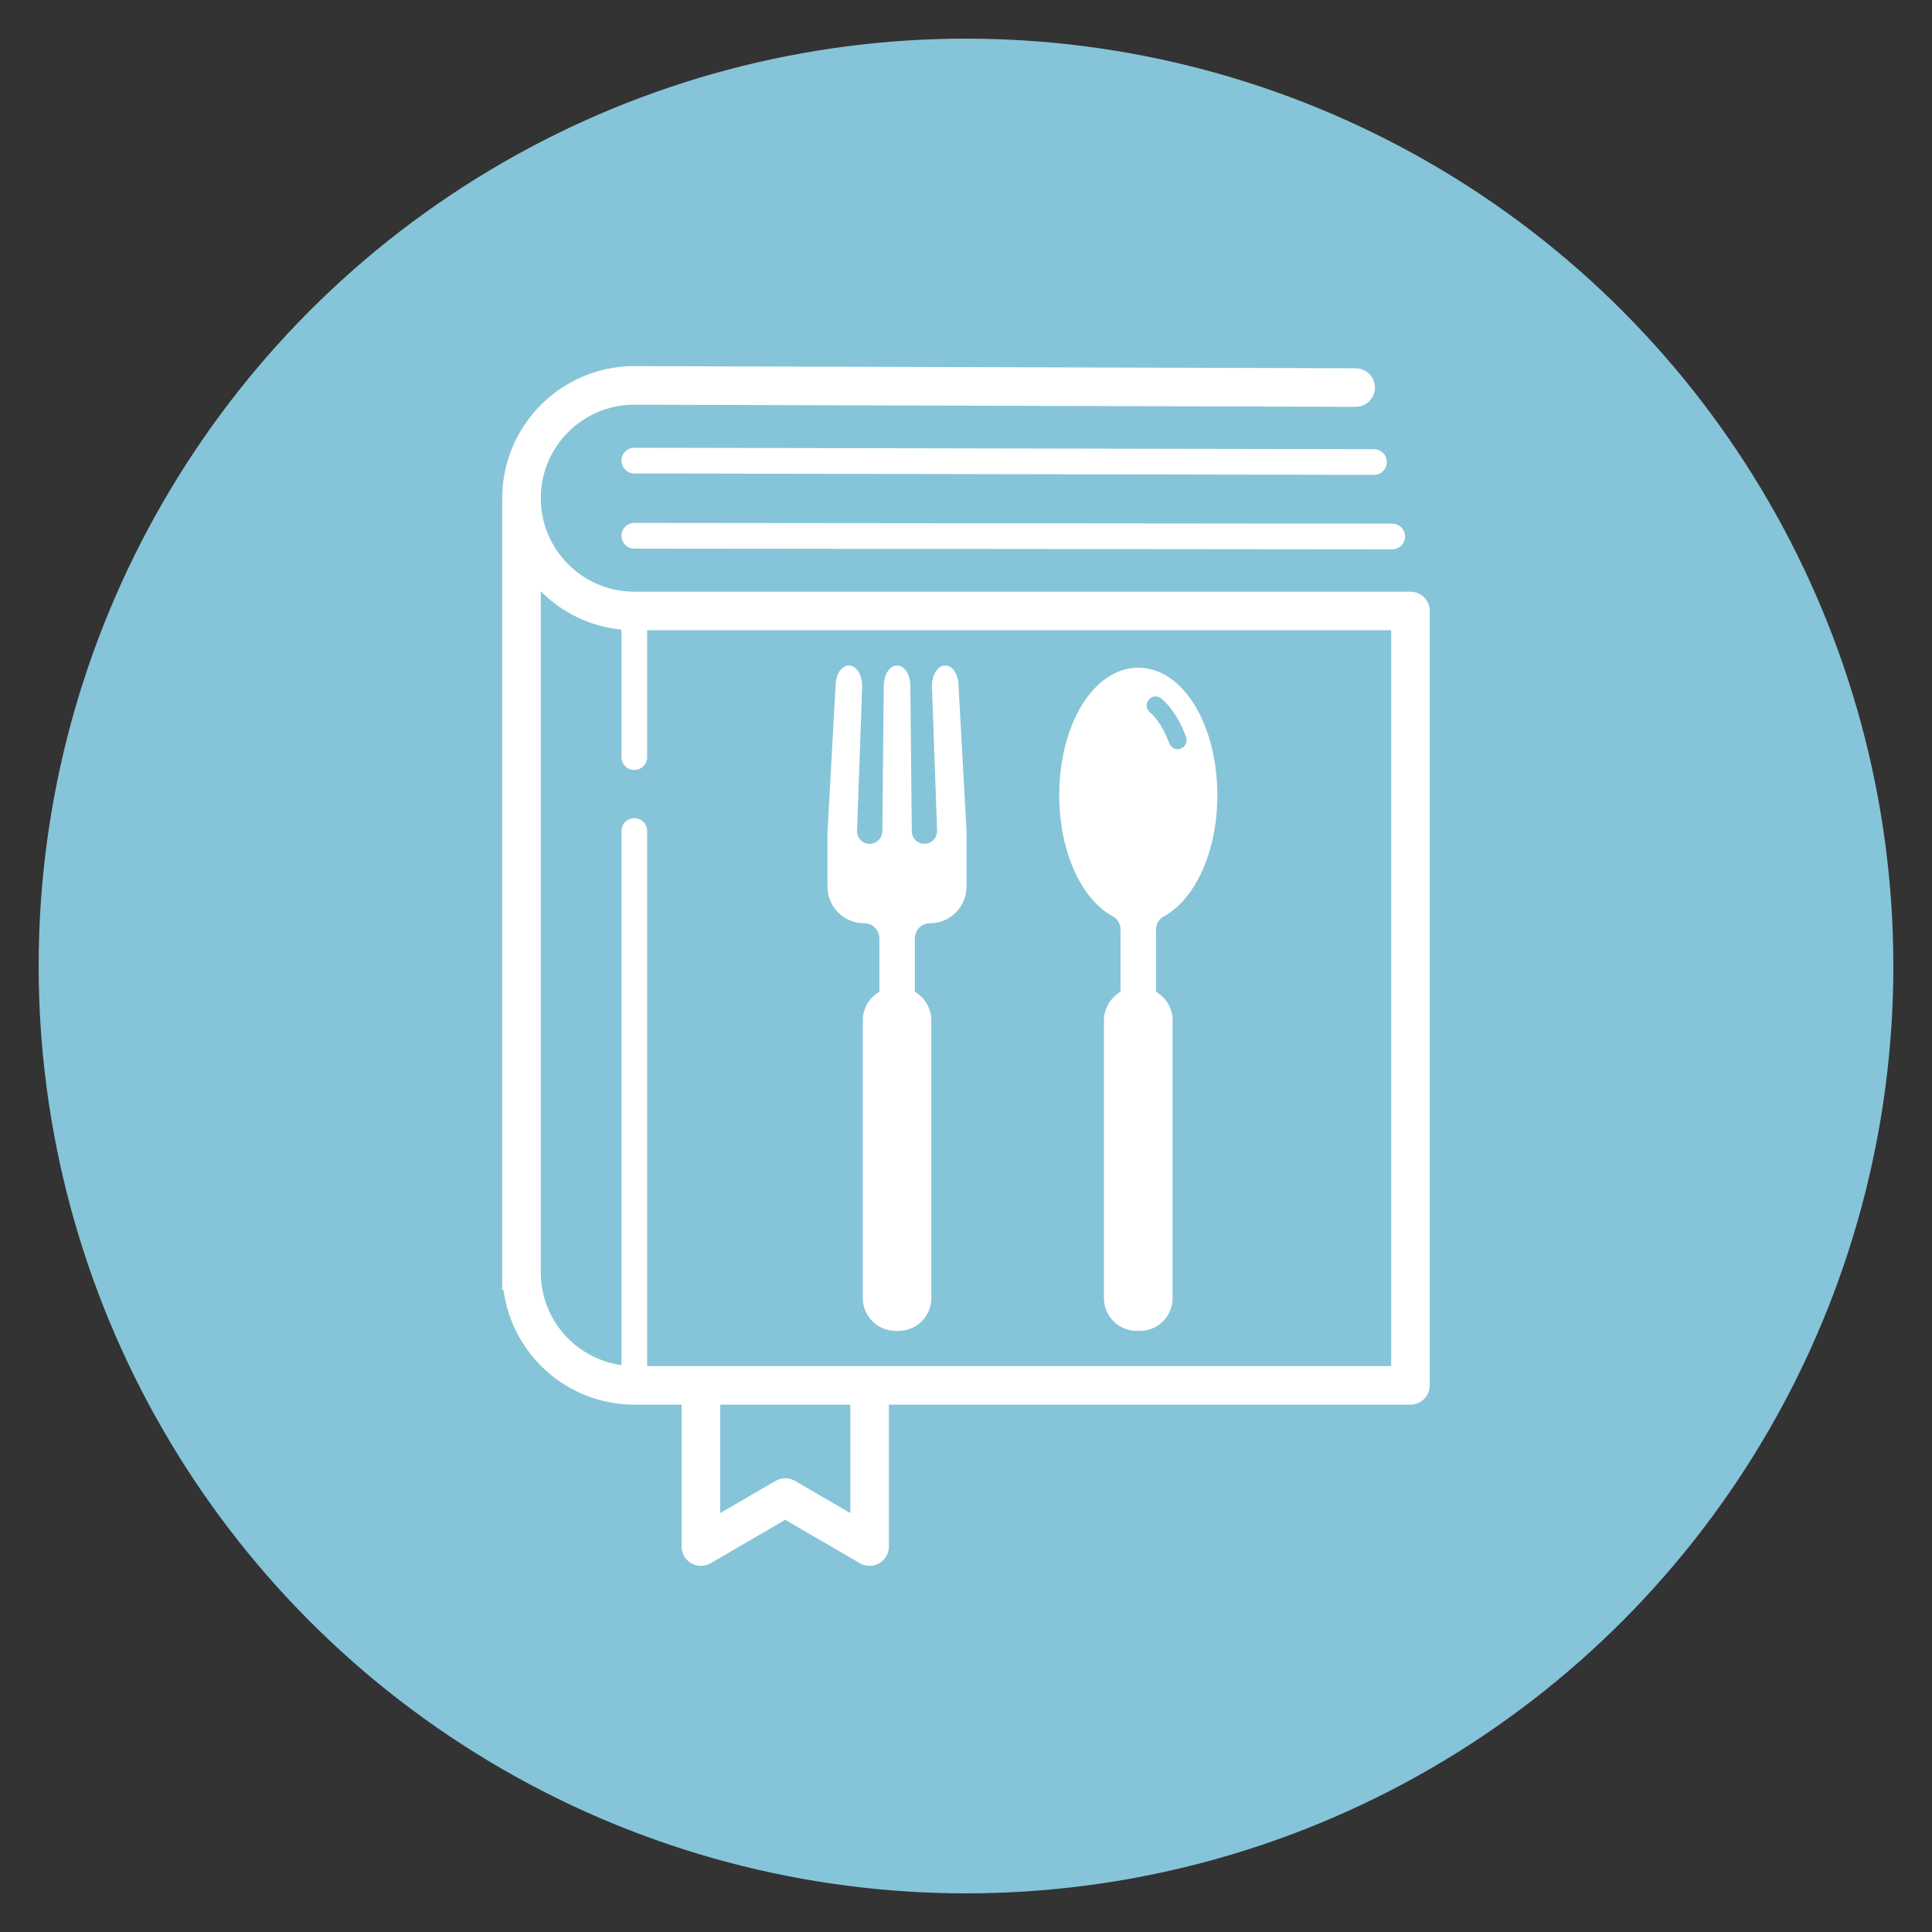<svg xmlns="http://www.w3.org/2000/svg" xmlns:xlink="http://www.w3.org/1999/xlink" width="100" height="100" viewBox="0 0 100 100"><rect x="0" y="0" width="100" height="100" fill="#333333" stroke="none"/><g><circle stroke="none" fill="#86c4d9" r="48%" cx="50%" cy="50%"></circle><g transform="translate(50 50) scale(0.69 0.69) rotate(0) translate(-50 -50)" style="fill:#ffffff"><svg fill="#ffffff" xmlns="http://www.w3.org/2000/svg" xmlns:xlink="http://www.w3.org/1999/xlink" version="1.1" x="0px" y="0px" viewBox="0 0 100 100" enable-background="new 0 0 100 100" xml:space="preserve"><g><path d="M83.343,21.922H25.118c-3.868,0-7.015-3.147-7.015-7.015c0-3.867,3.147-7.014,7.011-7.014l54.114,0.162   c0.001,0,0.003,0,0.004,0c0.797,0,1.444-0.645,1.446-1.442c0.002-0.799-0.643-1.448-1.442-1.451L25.118,5   c-5.463,0-9.908,4.445-9.908,9.907v59.402h0.097c0.645,4.844,4.793,8.596,9.811,8.596h3.55v10.647c0,0.518,0.276,0.995,0.725,1.253   c0.224,0.129,0.472,0.193,0.721,0.193c0.251,0,0.502-0.065,0.727-0.196l5.6-3.257l5.6,3.257c0.448,0.261,1.001,0.263,1.449,0.003   c0.449-0.258,0.725-0.735,0.725-1.253V82.906h39.127c0.799,0,1.446-0.648,1.446-1.446v-58.09   C84.789,22.57,84.142,21.922,83.343,21.922z M41.323,91.039l-4.153-2.416c-0.45-0.262-1.005-0.262-1.454,0l-4.154,2.416v-8.133   h9.762V91.039z M81.897,80.013H42.769H30.115h-4.032V39.875c0-0.533-0.432-0.964-0.964-0.964c-0.533,0-0.964,0.431-0.964,0.964   v40.064c-3.412-0.472-6.051-3.401-6.051-6.94V21.896c1.582,1.588,3.697,2.642,6.051,2.87v9.564c0,0.533,0.432,0.964,0.964,0.964   c0.533,0,0.964-0.431,0.964-0.964v-9.515h55.814V80.013z"></path><path d="M25.12,11.123c0,0-0.001,0-0.002,0c-0.532,0-0.963,0.43-0.964,0.962c-0.001,0.533,0.43,0.965,0.962,0.966L80.6,13.159   c0,0,0.001,0,0.002,0c0.532,0,0.963-0.43,0.964-0.962c0.001-0.533-0.43-0.965-0.962-0.966L25.12,11.123z"></path><path d="M25.118,16.763c-0.532,0-0.964,0.431-0.964,0.963c0,0.533,0.431,0.964,0.963,0.965l56.854,0.055c0,0,0,0,0.001,0   c0.532,0,0.964-0.431,0.964-0.963c0-0.533-0.431-0.964-0.963-0.965L25.118,16.763C25.119,16.763,25.119,16.763,25.118,16.763z"></path><path d="M61.033,46.292c0.347,0.193,0.559,0.569,0.559,0.984v4.648l-0.203,0.135c-0.646,0.482-1.041,1.225-1.041,2.006v20.857   c0,1.35,1.099,2.449,2.459,2.449h0.241c1.35,0,2.449-1.099,2.449-2.449V54.064c0-0.791-0.386-1.533-1.041-1.996l-0.203-0.145   v-4.648c0-0.405,0.212-0.781,0.55-0.974c2.43-1.311,4.05-4.956,4.05-9.093c0-5.371-2.603-9.585-5.93-9.585   c-3.327,0-5.93,4.214-5.93,9.585C56.993,41.345,58.613,44.99,61.033,46.292z M63.714,30.015c0.241-0.28,0.665-0.318,0.945-0.077   c0.752,0.636,1.389,1.63,1.851,2.883c0.125,0.347-0.048,0.742-0.395,0.868c-0.077,0.029-0.154,0.048-0.241,0.048   c-0.27,0-0.53-0.174-0.627-0.444c-0.376-1.022-0.897-1.851-1.456-2.324C63.502,30.729,63.473,30.305,63.714,30.015z"></path><path d="M42.356,46.793c0.633,0,1.147,0.51,1.147,1.138v3.992l-0.204,0.144c-0.651,0.46-1.04,1.206-1.04,1.997V74.92   c0,1.35,1.099,2.449,2.449,2.449h0.241c1.35,0,2.449-1.099,2.449-2.449V54.064c0-0.782-0.387-1.53-1.035-2.001l-0.199-0.144v-3.988   c0-0.637,0.5-1.138,1.138-1.138c1.51,0,2.739-1.229,2.739-2.738v-4.166l-0.597-10.84c-0.001-0.917-0.432-1.589-1.004-1.589   c-0.566,0-0.993,0.68-0.993,1.581l0.385,10.831c0,0.539-0.428,0.962-0.954,0.962c-0.521,0-0.945-0.424-0.945-0.945l-0.106-10.862   c0-0.896-0.431-1.567-1.003-1.567c-0.557,0-0.993,0.682-0.993,1.553l-0.106,10.871c0,0.526-0.428,0.95-0.954,0.95   c-0.521,0-0.945-0.424-0.945-0.945l0.386-10.884c0-0.859-0.436-1.545-0.993-1.545c-0.562,0-1.003,0.67-1.003,1.524l-0.608,11.005   v4.066C39.608,45.564,40.84,46.793,42.356,46.793z"></path></g></svg></g></g></svg>